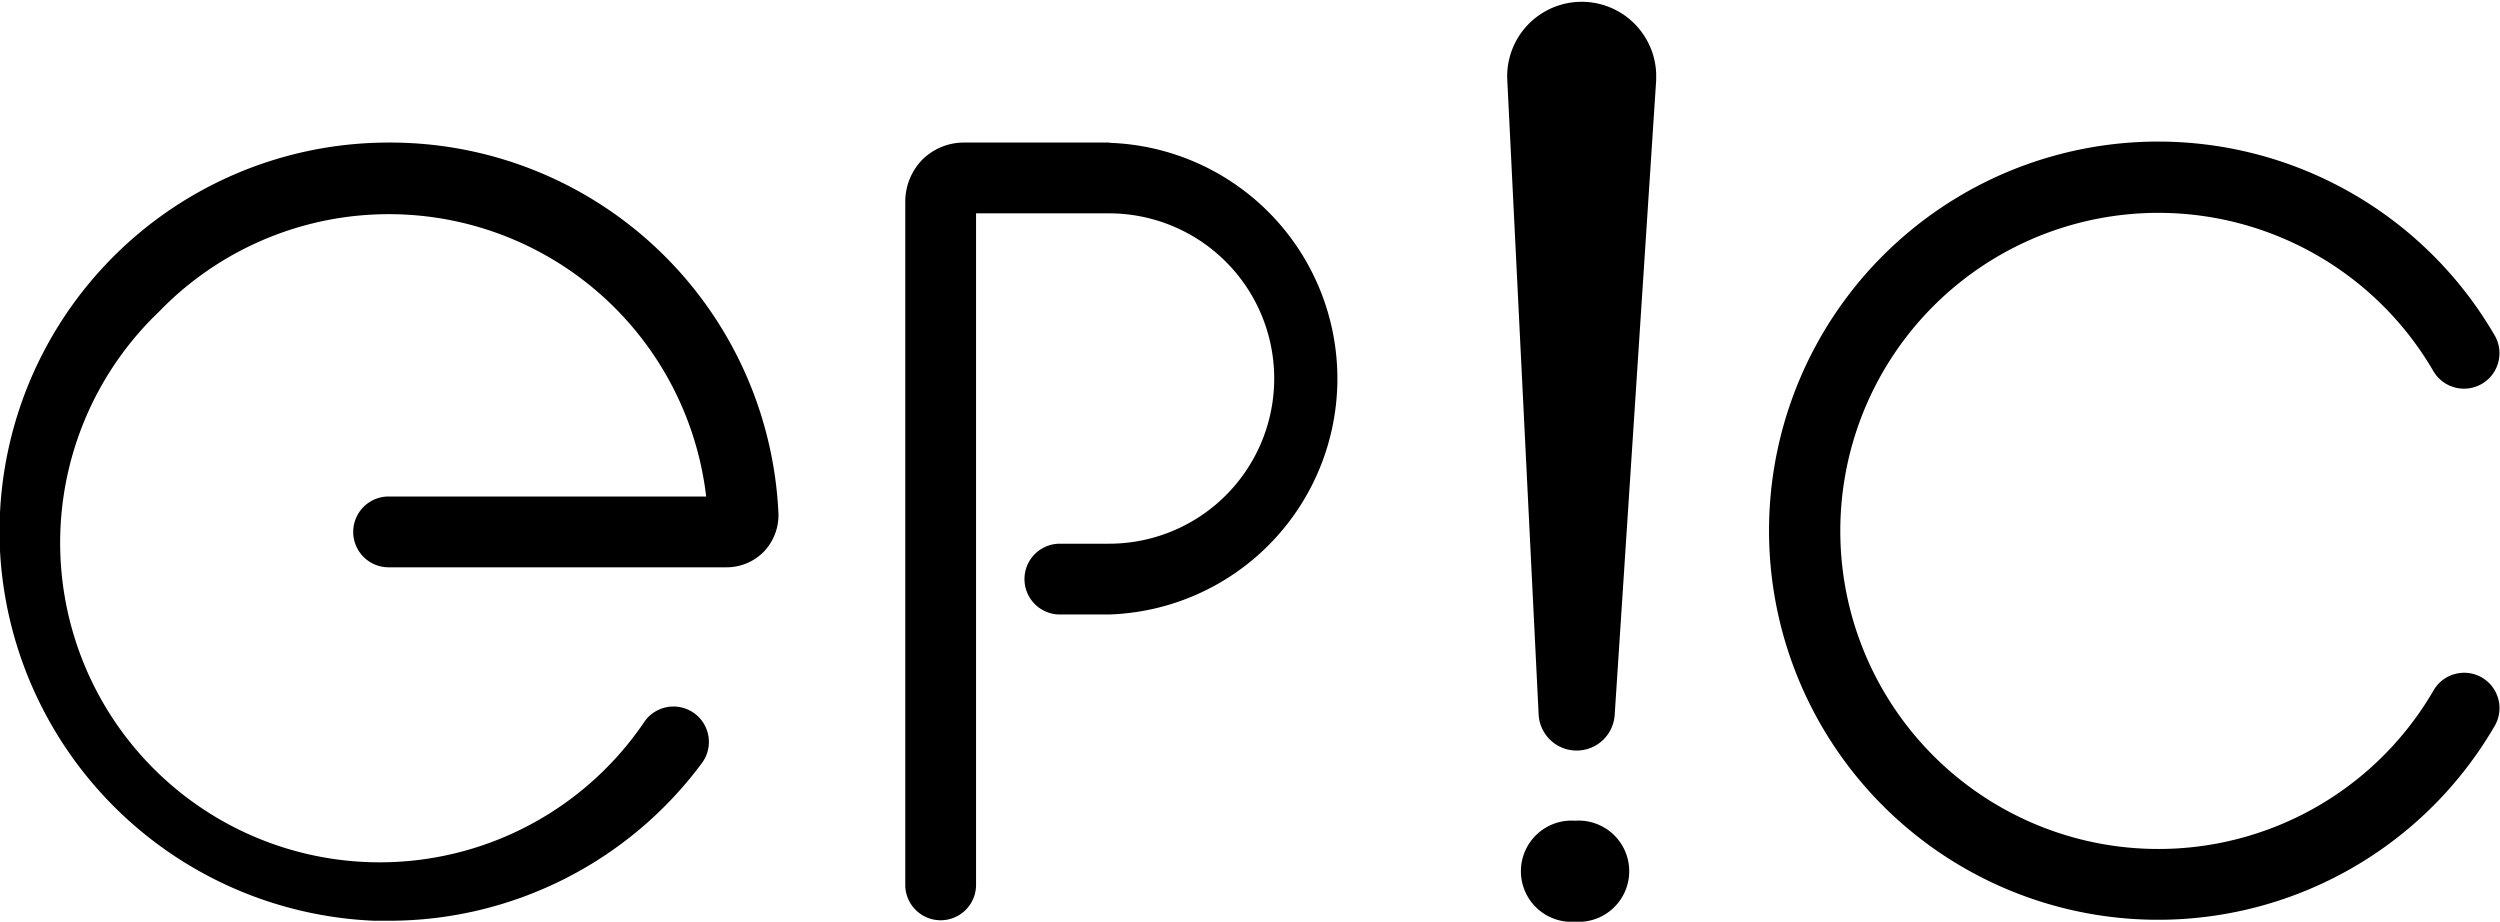 <svg xmlns="http://www.w3.org/2000/svg" viewBox="0 0 101.71 37.5"><defs><style>.cls-1{fill:#000}</style></defs><g id="Layer_2" data-name="Layer 2"><g id="Layer_2-2" data-name="Layer 2"><path class="cls-1" d="M64.08 37.5a2.06 2.06 0 110-4.11 2.06 2.06 0 110 4.11zm3.3-34.24l-1.69 25.85a1.55 1.55 0 01-3.09 0l-1.28-25.9A3 3 0 1167.38 3zM101 27.58a1.44 1.44 0 00-2 .52 12.94 12.94 0 110-13 1.44 1.44 0 002.49-1.46 15.83 15.83 0 100 15.9 1.44 1.44 0 00-.49-1.96zM15.84 5.8A15.83 15.83 0 000 22.4a15.91 15.91 0 0015.23 15.06h.59a15.85 15.85 0 0012.74-6.42 1.44 1.44 0 00-2.32-1.71A13 13 0 116.46 12.69a13 13 0 0122.27 7.51H15.81a1.44 1.44 0 000 2.88h13.76a2.12 2.12 0 001.52-.65 2.15 2.15 0 00.58-1.54A15.81 15.81 0 0015.84 5.8zM45.15 5.8h-5.93a2.4 2.4 0 00-1.7.7 2.45 2.45 0 00-.69 1.7V36a1.44 1.44 0 102.88 0V8.68h5.41a6.72 6.72 0 110 13.44h-2a1.44 1.44 0 000 2.88h2a9.6 9.6 0 000-19.19z"/></g></g></svg>